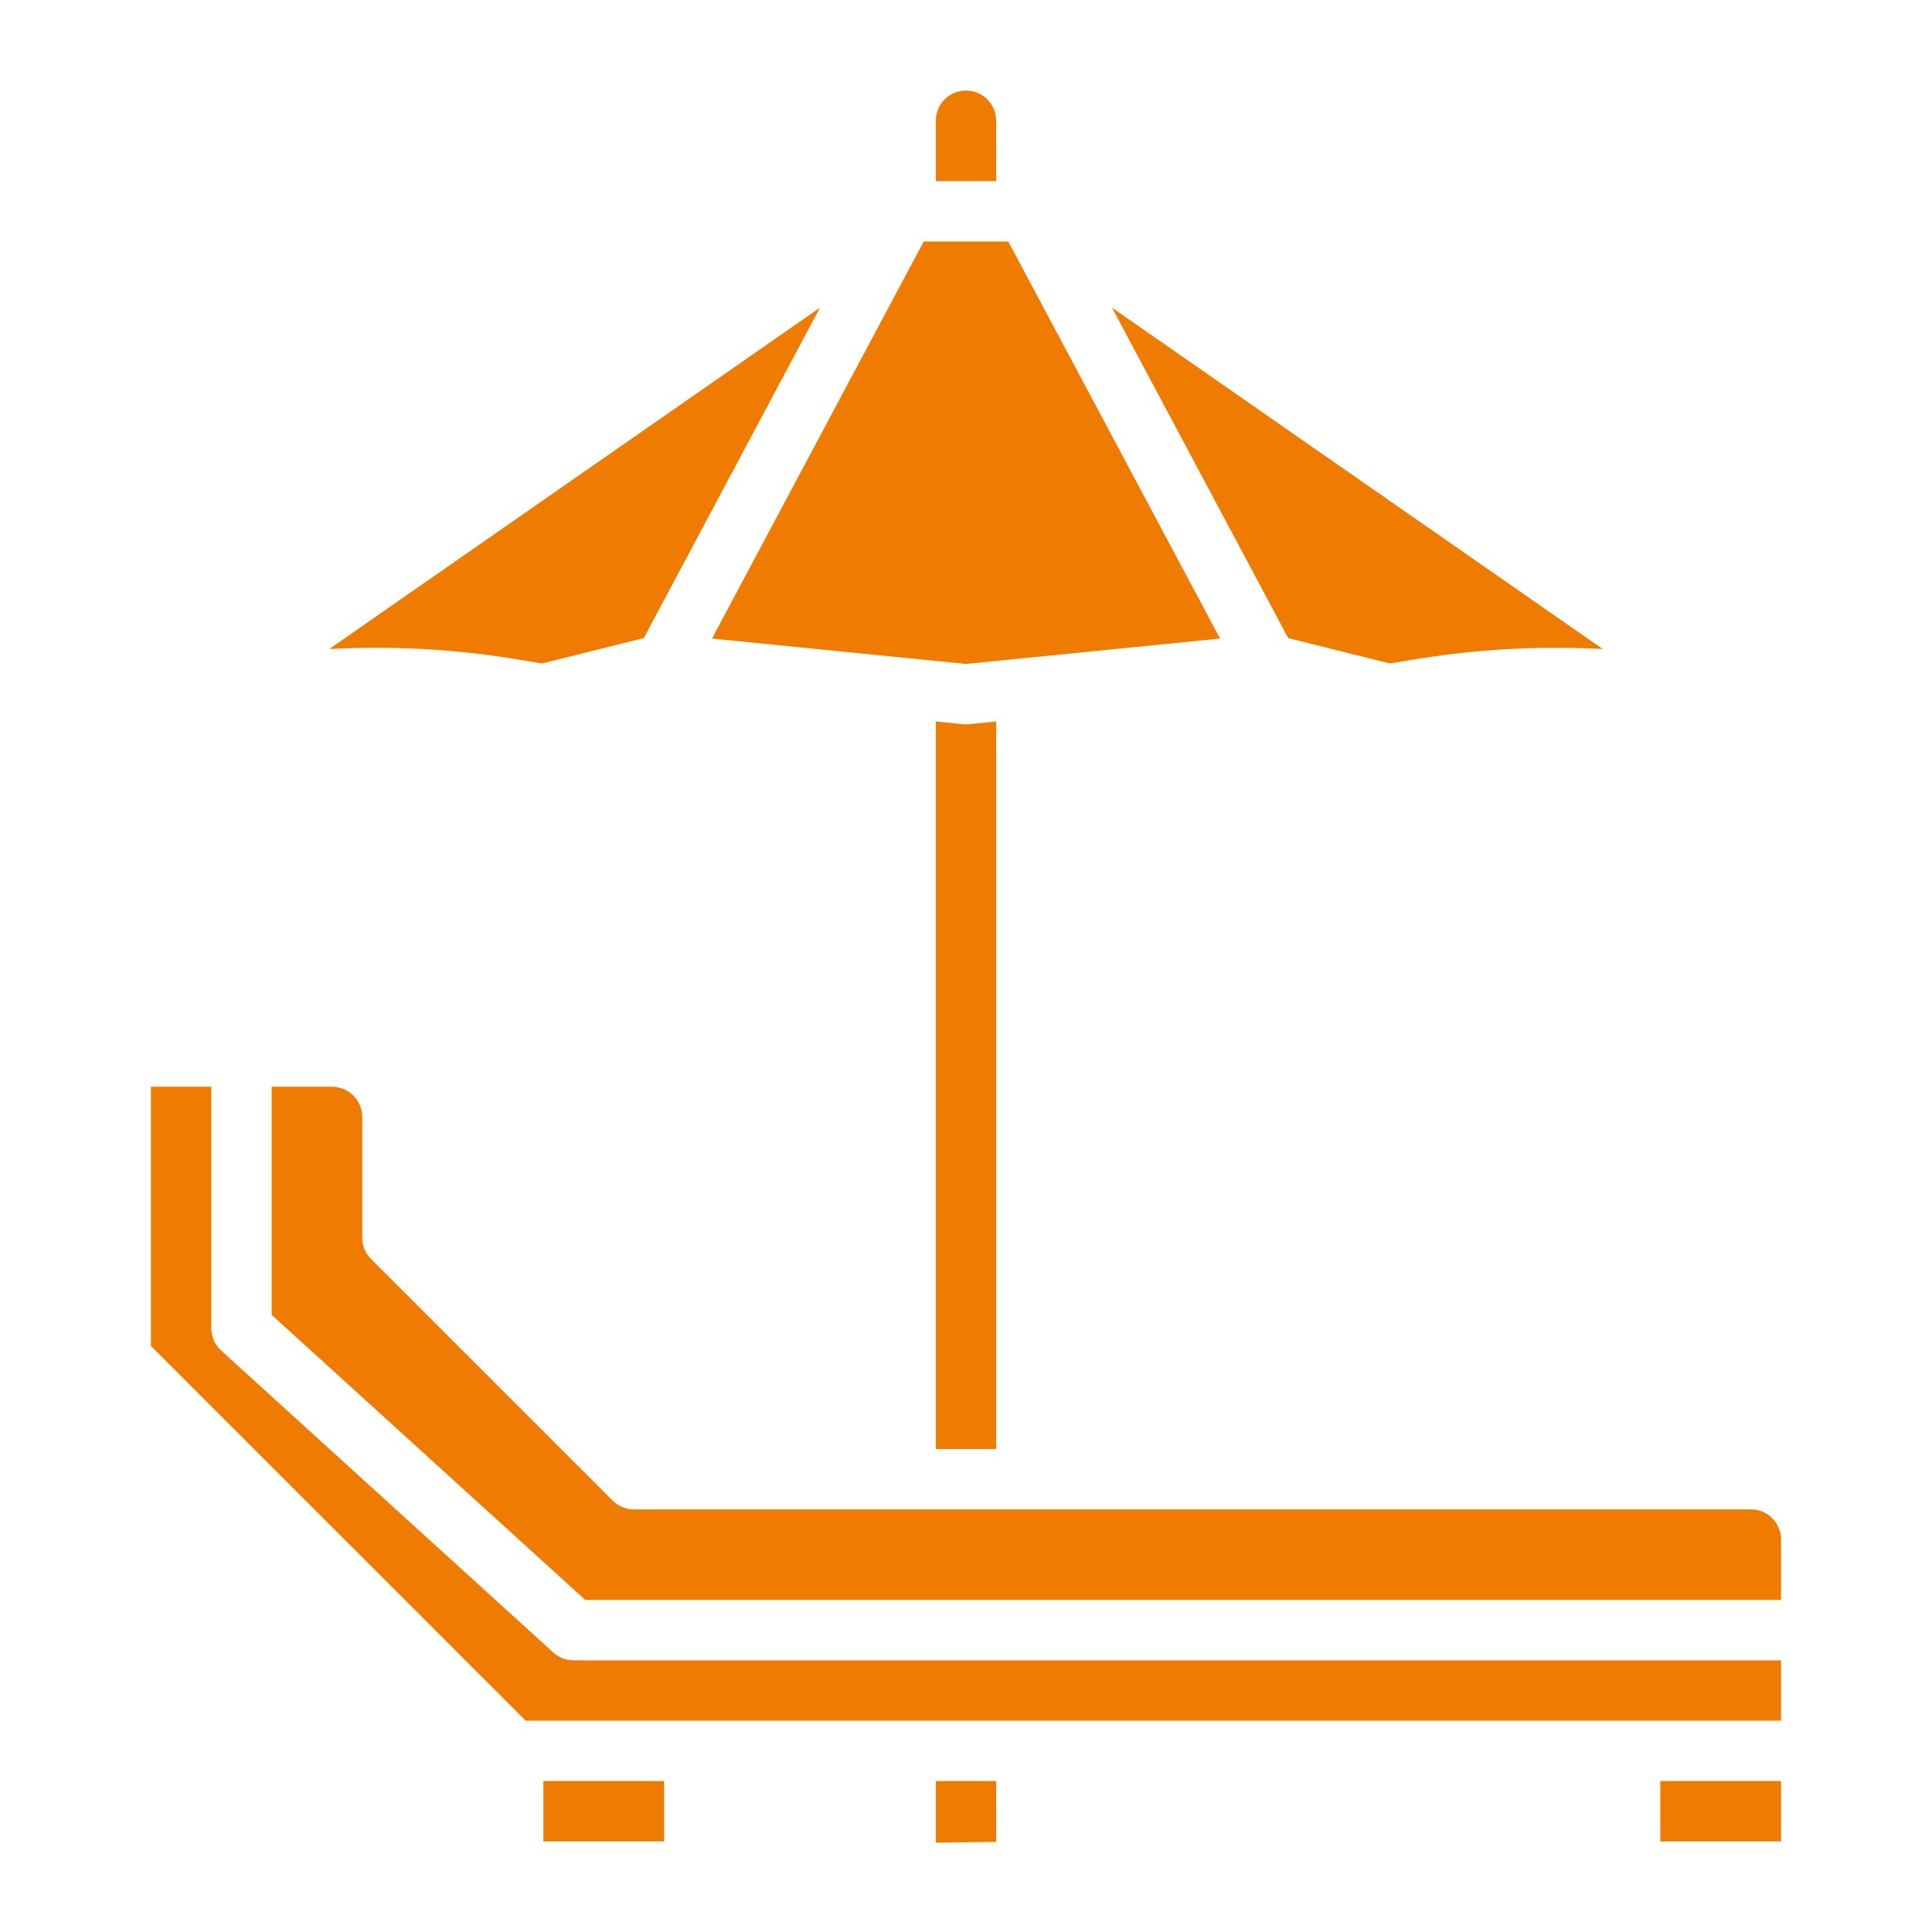 <svg width="100" height="100" viewBox="0 0 100 100" fill="none" xmlns="http://www.w3.org/2000/svg">
<path d="M52.188 12.5L63.15 33.052L50 34.366L36.852 33.052L47.812 12.5H52.188ZM73.136 34.144L71.939 34.342L66.678 33.028L57.556 15.923L82.958 33.594C79.674 33.417 76.38 33.602 73.136 34.144ZM50 4.688C50.414 4.688 50.812 4.852 51.105 5.145C51.398 5.438 51.562 5.836 51.562 6.25V9.375H48.438V6.25C48.438 5.836 48.602 5.438 48.895 5.145C49.188 4.852 49.586 4.688 50 4.688ZM28.061 34.342L26.864 34.144C23.62 33.6 20.326 33.416 17.042 33.594L42.444 15.923L33.322 33.028L28.061 34.342ZM48.438 37.344L49.844 37.484C49.948 37.495 50.052 37.495 50.156 37.484L51.562 37.344V75H48.438V37.344ZM18.75 57.812V64.062C18.75 64.477 18.915 64.874 19.208 65.167L31.708 77.667C32.001 77.96 32.398 78.125 32.812 78.125H90.625C91.039 78.125 91.437 78.29 91.73 78.583C92.023 78.876 92.188 79.273 92.188 79.688V82.812H30.292L14.062 68.059V56.25H17.188C17.602 56.25 17.999 56.415 18.292 56.708C18.585 57.001 18.75 57.398 18.75 57.812ZM7.812 56.25H10.938V68.75C10.937 68.968 10.983 69.183 11.071 69.382C11.159 69.581 11.287 69.76 11.448 69.906L28.636 85.531C28.924 85.793 29.299 85.938 29.688 85.938H92.188V89.062H27.209L7.812 69.666V56.25ZM34.375 95.312H28.125V92.188H34.375V95.312ZM51.562 95.334L48.438 95.378V92.188H51.562V95.334ZM85.938 95.312V92.188H92.188V95.312H85.938Z" fill="#EF7C00"/>
</svg>
